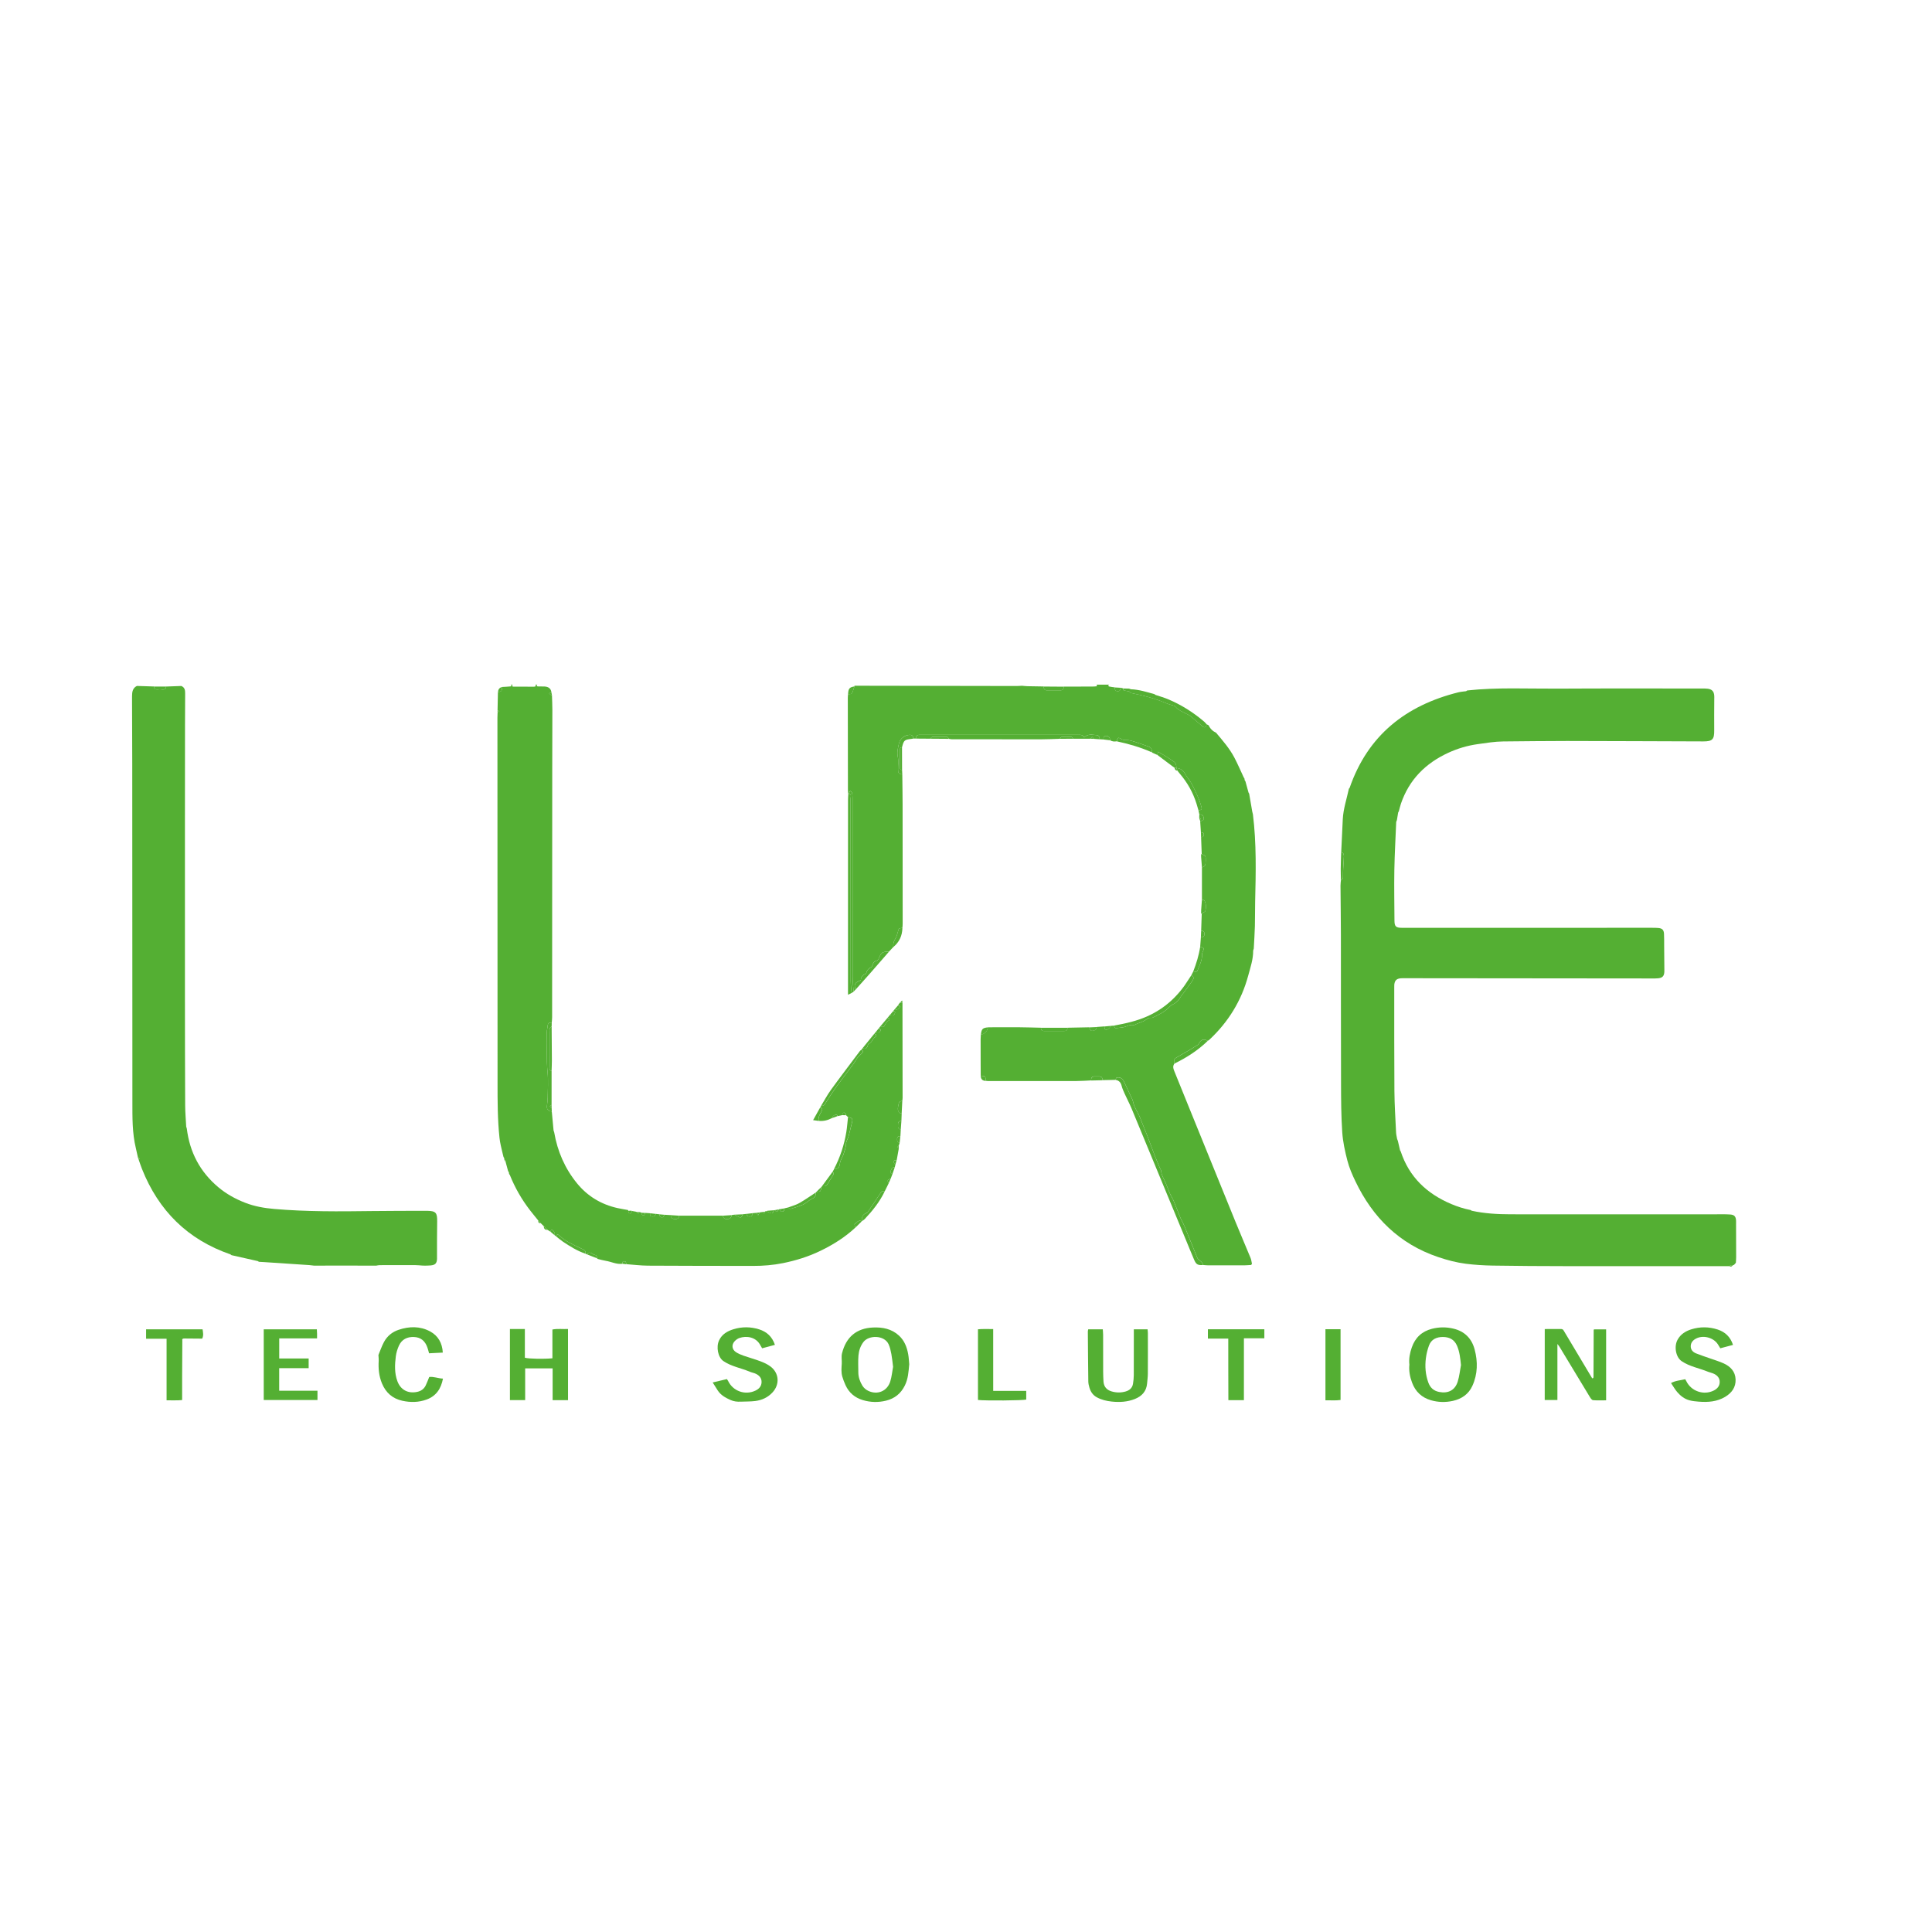 <?xml version="1.0" encoding="utf-8"?>
<!-- Generator: Adobe Illustrator 27.6.1, SVG Export Plug-In . SVG Version: 6.00 Build 0)  -->
<svg version="1.1" id="Layer_1" xmlns="http://www.w3.org/2000/svg" xmlns:xlink="http://www.w3.org/1999/xlink" x="0px" y="0px"
	 viewBox="0 0 1080 1080" style="enable-background:new 0 0 1080 1080;" xml:space="preserve">
<style type="text/css">
	.st0{fill:#54af33;}
</style>
<g>
	<path class="st0" d="M620.47,573.51c0.73-0.06,1.46-0.12,2.19-0.18c0.28,0.47,0.56,1.35,0.84,1.35c1.37,0.01,2.75-0.19,4.12-0.38
		c2-0.27,3.75-1.69,5.91-1.29c0.31,0.06,0.7-0.06,1-0.22c2.33-1.2,5.08-1.57,7.04-3.54c0.25-0.25,0.82-0.22,1.24-0.27
		c0.52-0.06,1.12,0.08,1.57-0.13c3.39-1.62,6.81-3.2,9.43-6.05c0.5-0.54,1.15-1.01,1.82-1.33c1.99-0.95,3.41-2.42,4.44-4.34
		c0.35-0.66,0.91-1.21,1.36-1.83c1.76-2.4,3.6-4.75,5.23-7.23c0.92-1.42,0.65-1.97-0.68-2.93c0.36-0.71,0.71-1.42,1.07-2.12
		c1.83,0.46,2.03,0.41,2.7-1.28c1.05-2.66,2.36-5.25,2.18-8.25c-0.03-0.56,0.35-1.15,0.56-1.72c0.68-1.82,0.58-1.97-1.59-2.48
		c0.13-1.77,0.26-3.54,0.4-5.31c1.26-0.13,2.16-0.73,2.04-2.07c-0.08-0.98-0.67-1.75-1.89-1.53c0.11-3.27,0.22-6.54,0.33-9.8
		c0.7-0.45,1.9-0.79,2.02-1.36c0.4-1.87,0.51-3.86-0.42-5.65c-0.2-0.39-0.98-0.5-1.49-0.73c0-6,0-11.99,0-17.99
		c1.74-0.51,2.07-1.1,2.11-3.73c0.04-2.76-0.06-2.92-2.23-3.61c-0.12-3.2-0.24-6.39-0.36-9.59c1.06,0.07,1.59-0.36,1.52-1.5
		c-0.07-1.12-0.81-1.15-1.62-1.14c-0.14-2.12-0.28-4.24-0.41-6.36l0.23,0l0.23,0c1.19-0.09,1.73-0.79,1.51-1.9
		c-0.25-1.26-1.15-1.84-2.44-1.8c-0.15-0.68-0.29-1.36-0.44-2.04c2-0.74,1.97-0.73,1.5-2.48c-1.11-4.21-3.11-8.07-5.01-11.95
		c-1.1-2.25-2.92-4.14-4.11-6.35c-1.09-2.01-2.66-2.89-4.79-3.09c0.05-1.45-0.17-2.78-1.52-3.66c-1.38-0.9-2.72-1.87-4.12-2.74
		c-1.45-0.9-2.96-1.72-4.65-2.7c-0.15,0.82-0.24,1.31-0.32,1.81c-0.87-0.39-1.75-0.78-2.62-1.17c-0.18-0.12-0.37-0.24-0.55-0.36
		c0,0,0.05-0.23,0.05-0.23c0.18-1.52-0.43-2.49-1.92-2.98c-2.38-0.79-4.71-1.73-7.11-2.48c-1.63-0.51-3.34-1.14-5-1.09
		c-1.12,0.04-2-0.05-2.93-0.58c-1.9-1.09-2.1-0.99-2.65,1.26c-1.3,0.24-2.55,0.14-3.7-0.58c0.01-1.39-0.62-2.33-2.03-2.44
		c-1.37-0.11-1.71,0.84-1.67,2c-0.7-0.04-1.41-0.08-2.11-0.13c0.05-1.23-0.56-2.28-1.68-2.33c-2.35-0.09-4.91-0.93-6.98,1.33
		c-0.8-1.77-2.31-1.46-3.7-1.46c-28.99,0-57.97,0-86.96,0c-0.44,0-0.88,0.02-1.32,0c-1.46-0.06-2.11,0.65-2.03,2.08
		c-0.53,0-1.06,0-1.59,0c0.05-1.22-0.34-2.04-1.74-2.08c-2.67-0.08-5.58,2.02-6.17,4.66c-0.56,2.52-1.26,4.96-0.67,7.7
		c0.49,2.26,0.08,4.72,0.12,7.08c0.04,1.9,0.29,2.15,2.38,2.78c0.06,5.53,0.16,11.07,0.17,16.6c0.03,22.24,0.03,44.49,0.04,66.73
		c0,0.79-0.09,1.57-0.14,2.36c-2.11,0.24-2.02,0.27-2.51,2.13c-0.37,1.42-0.79,2.9-1.57,4.11c-0.91,1.43-1.16,2.85-1,4.45
		c-0.82,0.87-1.64,1.75-2.46,2.62c-3.52-0.12-4.38,0.47-5.55,3.53c-0.22,0.58-0.74,1.31-1.26,1.44c-1.41,0.36-2.01,1.28-2.4,2.51
		c-0.13,0.4-0.31,0.95-0.62,1.1c-1.43,0.68-2.45,1.63-2.79,3.25c-0.06,0.28-0.43,0.59-0.73,0.7c-1.6,0.6-2.28,1.82-2.35,3.36
		c-2.83,1.33-4.17,1.73-2.99,5.33c-0.35,0.36-0.7,0.72-1.06,1.09c-0.2-2.7-0.55-5.4-0.56-8.11c-0.05-19.36-0.03-38.71-0.03-58.07
		c0-14.08,0.01-28.15-0.01-42.23c0-0.95-0.09-1.93-0.32-2.85c-0.1-0.39-0.69-0.65-1.06-0.97c-0.22,0.49-0.45,0.98-0.67,1.48
		c-0.11,0.16-0.22,0.31-0.34,0.47c-0.06-0.79-0.18-1.57-0.18-2.36c-0.03-17.19-0.06-34.37-0.07-51.56c0-0.7,0.09-1.4,0.15-2.1
		c0.95,0,1.99,0.13,2.44-0.98c0.44-1.09,0.74-2.24,1.09-3.36c0.01-0.12,0.03-0.24,0.06-0.35c0.88,0,1.76,0,2.64,0.01
		c29.28,0.05,58.56,0.1,87.84,0.15c1.05,0,2.11-0.09,3.16-0.14c1.03,0.09,2.06,0.23,3.1,0.25c3.03,0.07,6.05,0.1,9.08,0.15
		c-0.08,1.38,0.45,2.18,1.95,2.16c2.38-0.03,4.75-0.03,7.13,0c1.46,0.02,2.11-0.65,2.03-2.08c5.28-0.01,10.57-0.01,15.85-0.03
		c0.88,0,1.76-0.06,2.63-0.16c0.05-0.01,0.03-0.59,0.05-0.91c2.29,0,4.59,0,6.88,0c-0.61,0.4-0.66,0.87,0.08,1.05
		c1.01,0.25,2.06,0.32,3.1,0.47c-0.03,1.15,0.18,2.15,1.63,2.14c1.28-0.01,1.57-0.87,1.55-1.95c0.53,0.13,1.06,0.27,1.59,0.4
		c-0.01,0.34-0.1,0.94-0.02,0.97c0.87,0.26,1.77,0.43,2.66,0.62c0,0,0.26,0,0.26,0s0.26,0,0.26,0c0.4,0.33,0.75,0.85,1.21,0.97
		c1.78,0.45,3.59,0.74,5.38,1.16c4.86,1.14,9.64,2.55,14.23,4.56c1.26,0.55,2.64,0.84,3.95,1.28c0.39,0.13,0.87,0.27,1.11,0.56
		c1.86,2.29,4.6,3.17,7.06,4.49c0.52,0.28,1.07,0.55,1.52,0.93c2.21,1.86,4.36,3.79,6.59,5.62c1.26,1.03,1.89,0.69,2.37-1.12
		c0.37,0.2,0.73,0.39,1.1,0.59c0.86,1.93,2.32,3.27,4.19,4.18c3.68,4.37,7.45,8.69,10.14,13.77c1.92,3.64,3.53,7.44,5.28,11.17
		c0.13,0.2,0.27,0.4,0.4,0.6c0.05,0.33,0.1,0.66,0.14,0.99c0.13,0.19,0.26,0.38,0.4,0.57c0.58,2.1,1.16,4.21,1.74,6.31
		c0.12,0.21,0.24,0.41,0.36,0.62c0.57,3.32,1.14,6.63,1.71,9.95c0.13,0.54,0.26,1.07,0.39,1.61c2.02,16.29,1.63,32.63,1.24,48.98
		c-0.11,4.48-0.01,8.97-0.14,13.45c-0.12,4.21-0.41,8.42-0.63,12.63c-0.11,0.37-0.22,0.74-0.33,1.1c0.04,4.87-1.55,9.44-2.79,14.04
		c-3.77,14.01-11.13,25.92-21.73,35.82c-0.25,0.23-0.58,0.39-0.87,0.58c-1.98-1.1-3.35-0.9-4.47,0.67
		c-0.35,0.49-0.57,1.16-1.03,1.48c-1.64,1.12-3.35,2.14-5.06,3.15c-2.25,1.33-4.52,2.62-6.78,3.94c-1.54,0.9-1.75,1.51-1.21,3.41
		c-1.31,1.57-0.61,3.16,0.02,4.71c2.63,6.53,5.28,13.04,7.93,19.56c8.7,21.43,17.39,42.86,26.11,64.27
		c2.76,6.76,5.65,13.46,8.43,20.21c0.42,1.02,0.52,2.17,0.77,3.26c-0.15,0.21-0.31,0.42-0.46,0.63c-1.22,0.07-2.43,0.2-3.65,0.21
		c-6.82,0.02-13.65,0.02-20.47,0c-0.95,0-1.91-0.13-2.86-0.2c-0.01-1.35-1.07-1.92-1.92-2.67c-0.44-0.39-0.97-0.79-1.18-1.31
		c-2.43-5.92-4.78-11.87-7.21-17.79c-0.66-1.61-1.61-3.11-2.28-4.72c-1.31-3.14-2.47-6.33-3.78-9.46c-0.6-1.43-1.49-2.74-2.12-4.17
		c-0.84-1.9-1.49-3.89-2.31-5.8c-0.96-2.21-2.37-4.25-2.54-6.77c-0.03-0.4-0.35-0.78-0.52-1.18c-1.05-2.5-2.14-4.99-3.12-7.52
		c-1.4-3.59-2.68-7.23-4.07-10.82c-1.27-3.27-2.66-6.49-3.9-9.78c-1.23-3.25-3.48-6.05-4.13-9.55c-0.06-0.34-0.18-0.68-0.33-1
		c-1.56-3.33-3.15-6.65-4.69-9.99c-0.72-1.56-1.94-2.41-3.45-2.35c-0.97,0.04-1.16,0.61-1.15,1.4c-2.47,0.05-4.94,0.1-7.41,0.16
		c0.07-1.37-0.5-2.13-1.95-2.09c-0.78,0.02-1.55,0.03-2.33,0c-1.59-0.07-2.17,0.76-2.07,2.24c-2.72,0.12-5.43,0.34-8.15,0.34
		c-16.47,0.03-32.93,0.02-49.4,0.02c-0.43,0-0.87-0.09-1.3-0.14c-0.12-2.49-0.38-2.75-2.87-2.88c-0.01-2.19-0.03-4.39-0.04-6.58
		c-0.01-4.57-0.02-9.15-0.02-13.72c0-0.87,0.09-1.75,0.13-2.62c2.21-0.51,3.61-1.81,3.95-4.11c5.77-0.01,11.54-0.06,17.31-0.02
		c4.11,0.03,8.21,0.17,12.32,0.26c-0.01,1.17,0.53,1.83,1.74,1.83c3.79,0.01,7.57,0.01,11.36,0c1.21,0,1.75-0.66,1.74-1.83
		c4.06-0.08,8.11-0.16,12.17-0.24c0.31,0.64,0.48,1.67,0.95,1.84c0.68,0.24,1.69,0.05,2.37-0.32c0.47-0.26,0.62-1.12,0.91-1.71
		c1.41-0.1,2.82-0.21,4.24-0.31c0,0.9,0.09,1.93,1.2,1.89c0.61-0.02,1.24-0.72,1.76-1.21C620.51,574.31,620.43,573.84,620.47,573.51
		z"/>
	<path class="st0" d="M347.98,706.46c-3.32,0.45-6.28-1.17-9.44-1.67c-1.46-0.23-2.89-0.67-4.33-1.01
		c-0.19-0.14-0.37-0.28-0.56-0.42c0,0,0.02,0.01,0.02,0.01c0.1-0.87-0.13-1.71-1.04-1.83c-1.36-0.18-2.24-1.89-3.81-1.14
		c-0.23,0.11-0.3,0.58-0.44,0.89c-0.36-0.15-0.73-0.31-1.09-0.46c0.37-1.93-1.14-2.34-2.4-2.93c-4.34-2.06-8.79-3.92-12.32-7.34
		c-0.73-0.71-1.46-0.56-1.63,0.63c-0.38-0.3-0.76-0.6-1.14-0.89c0.14-0.32,0.48-0.74,0.38-0.94c-0.33-0.64-0.7-1.39-1.28-1.72
		c-0.67-0.39-1.09,0.2-1.15,0.92c-0.56-0.35-1.11-0.7-1.67-1.06c-0.69-0.67-1.38-1.34-2.07-2.01c-0.56-0.56-1.12-1.12-1.68-1.68
		c-0.49-0.53-0.98-1.05-1.47-1.58c-1.49-1.85-3.01-3.67-4.46-5.54c-4.73-6.09-8.53-12.72-11.4-19.88c-0.13-0.18-0.27-0.36-0.4-0.55
		c-0.05-0.33-0.1-0.66-0.15-0.99c-0.14-0.2-0.27-0.4-0.41-0.6c-0.44-1.64-0.89-3.27-1.33-4.91c0.2-0.73,0.11-1.29-0.76-1.45
		c-0.04-0.34-0.09-0.68-0.13-1.01c-0.12-0.18-0.24-0.37-0.36-0.55c-0.51-2.13-1.05-4.25-1.51-6.39c-0.31-1.44-0.58-2.89-0.73-4.35
		c-1.09-10.18-1.08-20.4-1.08-30.62c-0.02-68.05-0.05-136.09-0.07-204.14c0-1.05,0.07-2.11,0.1-3.16c0.27-0.14,0.53-0.28,0.8-0.42
		c-0.28-0.21-0.55-0.42-0.83-0.64c0.07-3.37,0.14-6.73,0.21-10.1c2.12-0.47,2.28-0.66,2.36-2.91c1.53-0.09,3.06-0.13,4.58-0.29
		c0.68-0.07,0.87-0.48,0.25-0.99c0.35,0,0.71,0,1.06,0c-0.83,1.05,0.09,1.11,0.71,1.12c3.76,0.04,7.51,0.03,11.27,0.01
		c0.32,0,0.69-0.12,0.95-0.32c0.08-0.06-0.14-0.53-0.22-0.81c0.35,0,0.71,0,1.06,0c-0.62,0.53-0.39,0.94,0.27,0.98
		c1.3,0.09,2.62-0.04,3.91,0.06c1.9,0.14,3.33,0.97,3.67,3.05c-0.42,0.29-0.84,0.58-1.26,0.86c0.36,0.28,0.72,0.58,1.1,0.84
		c0.12,0.08,0.32,0.03,0.49,0.05c0.08,2.72,0.23,5.44,0.23,8.16c0,11.18-0.07,22.37-0.07,33.55c-0.03,46.14-0.04,92.29-0.07,138.43
		c0,0.96-0.13,1.92-0.2,2.88c-1.33-0.08-2.2,0.34-2.3,1.86c-0.08,1.21-0.48,2.42-0.45,3.62c0.19,7.45-0.34,14.89,0.41,22.35
		c0.47,4.7,0.12,9.48,0.07,14.23c-0.02,1.47-0.22,2.95-0.41,4.42c-0.25,1.92,0.54,2.92,2.7,3.26c0.33,3.53,0.66,7.05,0.99,10.58
		c0.12,0.36,0.24,0.73,0.36,1.09c1.82,10.57,5.95,20.12,12.73,28.45c5.93,7.27,13.57,11.85,22.72,13.88
		c1.94,0.43,3.92,0.73,5.88,1.09c-0.01,0.14,0.01,0.28,0.05,0.42c0.05,0.87,0.39,1.62,1.36,1.47c0.31-0.05,0.5-0.89,0.74-1.38
		c0.71,0.13,1.41,0.25,2.12,0.38c0.18,0.06,0.35,0.12,0.53,0.18c0.3,0.3,0.6,0.6,0.91,0.89c0.23-0.29,0.45-0.59,0.68-0.88
		c0.36,0.13,0.71,0.27,1.07,0.4c0.05,0.87,0.39,1.61,1.35,1.47c0.31-0.05,0.51-0.88,0.76-1.36c0.91,0.06,1.81,0.13,2.72,0.19
		c-0.02,0.75-0.27,1.63,0.87,1.79c1.13,0.15,2.07-0.07,2.23-1.44c0.73,0.08,1.45,0.17,2.18,0.25c-0.05,0.87,0.2,1.6,1.16,1.68
		c0.96,0.08,1.34-0.58,1.42-1.45c1.23,0.07,2.47,0.15,3.7,0.22c-0.1,1.5,0.98,2.11,2.11,2.24c1.28,0.15,2.42-0.4,2.66-1.93
		c8.12,0,16.23,0,24.35,0c0.24,1.54,1.38,2.08,2.66,1.93c1.13-0.13,2.21-0.74,2.11-2.24c0.53-0.08,1.05-0.16,1.58-0.25
		c0.25,0.11,0.51,0.22,0.76,0.34c0.45,0.24,0.91,0.46,1.35,0.71c1.52,0.88,1.96,0.67,2.59-1.26c0.73-0.08,1.46-0.16,2.18-0.24
		c0.16,1.38,1.1,1.61,2.24,1.45c1.14-0.16,0.87-1.06,0.85-1.81c0.73-0.07,1.47-0.14,2.2-0.21c0.39,0.45,0.79,0.9,1.18,1.35
		c0.31-0.54,0.62-1.07,0.93-1.61c0.53-0.08,1.07-0.16,1.6-0.24c0.25,0.3,0.5,0.6,0.75,0.89c0.26-0.36,0.52-0.72,0.78-1.09
		c-0.01-0.12-0.01-0.23,0.01-0.35c0.23,0.07,0.46,0.13,0.69,0.2c0.55,0.25,1.11,0.48,1.66,0.74c1.44,0.69,1.8,0.49,2.37-1.34
		c0.17-0.02,0.34-0.05,0.52-0.07c1.04,1.27,1.35,1.22,2.26-0.42c0.11-0.13,0.24-0.16,0.4-0.08c0.25,0.8,0.65,1.5,1.63,1.32
		c0.99-0.17,1.12-0.95,1.02-1.8c0.7-0.16,1.4-0.33,2.1-0.49c0.5,0.27,1.09,0.87,1.48,0.76c2.39-0.71,4.82-1.4,7.07-2.46
		c1.74-0.81,3.12-2.39,4.87-3.17c1.7-0.75,2.22-1.78,2-3.44c0.16-0.14,0.31-0.29,0.47-0.43c2.4-0.13,2.4-0.13,2.72-2.71
		c0.14-0.16,0.29-0.31,0.43-0.47c1.07,0.1,2.16,0.17,2.85-0.87c1.09-1.66,2.14-3.36,3.17-5.06c0.42-0.69,0.79-1.44-0.2-2.02
		c0.28-0.51,0.56-1.01,0.83-1.52c2.04-0.22,3.09-0.79,3.29-2.95c0.22-2.36,1.78-4.08,2.31-6.26c0.39-1.58,1.09-2.99,1.11-4.75
		c0.03-1.62,1.12-3.19,1.57-4.83c0.69-2.51,1.18-5.08,1.85-7.59c0.47-1.74-0.06-2.44-2.26-2.71c-0.38-0.37-0.77-0.74-1.15-1.11
		c-0.09-0.85-0.46-1.57-1.39-1.39c-0.32,0.06-0.49,0.88-0.72,1.36c-0.88,0.19-1.77,0.37-2.65,0.56c-0.1-0.24-0.15-0.65-0.29-0.68
		c-1.26-0.26-2.17,0.34-2.88,1.8c-2.33,1.21-4.78,1.8-7.42,1.5c-0.14-1.43,0.2-2.73,0.95-3.96c0.4-0.66,0.74-1.38,1-2.1
		c0.33-0.92-0.25-1.24-1.05-1.34c0.2-0.35,0.39-0.7,0.59-1.04c1.41,0.25,1.94-0.64,2.59-1.7c1.93-3.11,3.92-6.18,6.06-9.14
		c3.07-4.25,6.3-8.37,9.43-12.58c0.8-1.08,1.35-2.34,2.18-3.38c0.79-1,1.86-1.77,2.69-2.74c0.67-0.78,0.55-1.46-0.63-1.63
		c0.3-0.38,0.61-0.75,0.91-1.13c1.28,0.83,2.13,0.33,2.69-0.92c0.21-0.46,0.24-1.32,0.51-1.4c2.03-0.53,2.15-2.88,3.81-3.82
		c0.91-0.51,0.76-1.54-0.59-1.76c0.3-0.38,0.61-0.75,0.91-1.13c0.31,0.14,0.61,0.33,0.93,0.39c1.07,0.2,1.59-0.54,1.77-1.37
		c0.06-0.27-0.64-0.71-0.99-1.08c0.27-0.34,0.54-0.68,0.81-1.02c0.79,0.07,1.7,0.92,2.3-0.28c0.57-1.15,1.02-2.25,2.35-2.93
		c0.85-0.44,0.5-1.38-0.63-1.56c0.46-0.56,0.92-1.12,1.38-1.68c0.31,0.14,0.61,0.33,0.93,0.39c1.07,0.21,1.56-0.53,1.82-1.35
		c0.25-0.77-0.35-1.02-1.01-1.09c0.31-0.37,0.62-0.75,0.93-1.12c0.32,0.14,0.75,0.48,0.95,0.38c0.64-0.33,1.41-0.7,1.74-1.27
		c0.39-0.69-0.22-1.09-0.95-1.15c0.37-0.53,0.74-1.06,1.1-1.59l0.24,0.02l0.24-0.04c0.32,0.04,0.63,0.07,0.95,0.11
		c0.03,17.7,0.05,35.41,0.07,53.11c0,0.61-0.1,1.22-0.16,1.84c-1.93-0.14-2.01,1.48-2.26,2.64c-0.3,1.41-0.52,2.99,0.9,4.07
		c0.24,0.18,0.67,0.12,1.01,0.17c-0.05,1.44-0.11,2.88-0.16,4.32c-1.18-0.11-1.88,0.4-1.86,1.61c0.02,1.23-0.49,2.78,1.51,3.06
		c-0.07,1.23-0.13,2.47-0.2,3.7c-1.13-0.02-1.82,0.44-1.86,1.66c-0.04,1.07,0.21,1.91,1.46,2.05c-0.16,0.53-0.33,1.06-0.49,1.59
		c-0.3,0.3-0.6,0.61-0.89,0.91c0.29,0.23,0.59,0.45,0.88,0.68c-0.38,2.15-0.77,4.3-1.15,6.45c-2.23,0.41-2.35,0.81-0.78,2.73
		c-0.12,0.49-0.24,0.98-0.35,1.47c-1.19-0.18-1.73,0.56-2.09,1.5c-0.37,0.95-0.63,1.88,0.83,2.14c-0.34,0.89-0.67,1.78-1.01,2.67
		c-1.86,0.55-2.02,0.91-1.14,2.62c-0.7,1.41-1.39,2.83-2.09,4.24c-1.06-0.14-1.86,0.26-2.45,1.15c-1.33,2.02-2.66,4.04-4.01,6.04
		c-1.03,1.54-2.08,3.06-3.32,4.87c-0.2,0.09-0.78,0.28-1.3,0.59c-1.44,0.85-2.04,2.39-1.66,4.12c0,0-0.16,0.16-0.16,0.15
		c-2.03-0.98-2.83,0.84-4.11,1.62c0.21,0.74,0.37,1.32,0.54,1.89c-5.78,5.4-12.4,9.54-19.48,12.98c-6.67,3.24-13.68,5.43-20.95,6.9
		c-5.53,1.12-11.1,1.58-16.72,1.57c-19.64-0.02-39.27-0.02-58.91-0.14c-4.03-0.03-8.06-0.54-12.08-0.84
		c0.05-0.84-0.16-1.59-1.12-1.67C347.88,704.95,348.04,705.82,347.98,706.46z"/>
	<path class="st0" d="M783,643.61c4.71,14.36,14.64,23.7,28.3,29.46c3.48,1.47,7.06,2.61,10.76,3.34c0.21,0.13,0.42,0.27,0.64,0.4
		c7.14,1.56,14.41,1.98,21.68,1.99c39.41,0.07,78.82,0.01,118.23,0c1.59,0,3.18-0.03,4.76,0.12c2.12,0.2,2.92,1.09,3.09,3.23
		c0.05,0.7,0.01,1.41,0.01,2.11c0.02,6.17,0.05,12.34,0.05,18.5c0,1.05-0.1,2.11-0.16,3.16c-0.34,0.38-0.67,0.75-1.01,1.13
		c-0.18,0.06-0.37,0.13-0.55,0.19c-0.34-0.02-0.68-0.05-1.02-0.07c-0.36,0.2-0.71,0.41-1.07,0.61c-30.42,0-60.84,0.04-91.26,0
		c-13.66-0.02-27.33-0.09-40.99-0.31c-5.01-0.08-10.05-0.39-15.02-1.02c-5.29-0.67-10.47-2.05-15.53-3.76
		c-21.65-7.31-36.53-22.06-46.24-42.37c-1.77-3.69-3.43-7.52-4.45-11.46c-1.36-5.23-2.54-10.61-2.9-15.99
		c-0.6-9.04-0.65-18.13-0.67-27.21c-0.09-27.68-0.04-55.35-0.08-83.03c-0.01-9.16-0.16-18.33-0.22-27.49
		c-0.01-1.13,0.17-2.27,0.26-3.4c1.13-0.04,1.16-0.81,1.16-1.66c0-1.58,0.02-3.16,0.1-4.74c0.11-2.18,0.33-4.35,0.4-6.53
		c0.03-1.07-0.18-2.14-1.52-2.42c0.29-6.13,0.57-12.26,0.87-18.39c0.29-5.86,2.2-11.39,3.41-17.07c0.14-0.18,0.28-0.36,0.43-0.54
		c10.14-29.26,31.29-46.01,60.7-53.36c1.44-0.36,2.94-0.44,4.41-0.65c0.2-0.14,0.41-0.27,0.61-0.41
		c16.78-1.82,33.61-0.92,50.43-1.02c26.9-0.16,53.8-0.06,80.7-0.07c1.14,0,2.31-0.03,3.43,0.13c2.34,0.35,3.37,1.52,3.54,3.88
		c0.05,0.61,0.01,1.23,0.01,1.85c-0.02,5.81-0.1,11.63-0.03,17.44c0.06,5.12-0.95,6.28-6.08,6.27c-25.4-0.07-50.8-0.21-76.2-0.24
		c-11.9-0.01-23.81,0.17-35.71,0.26c-4.74,0.04-9.38,0.84-14.06,1.48c-5.85,0.81-11.36,2.44-16.65,4.88
		c-12.67,5.84-21.84,15-26.41,28.39c-0.48,1.41-0.81,2.88-1.2,4.32c-0.12,0.21-0.24,0.41-0.36,0.62c-0.23,1.41-0.47,2.82-0.7,4.23
		c-0.13,0.36-0.27,0.72-0.4,1.08c-0.36,8.98-0.88,17.95-1.04,26.93c-0.16,9.43,0.02,18.86,0.07,28.29c0.02,3.2,0.83,3.96,4.16,3.96
		c46.47-0.01,92.95-0.01,139.42-0.01c1.32,0,2.65-0.02,3.96,0.11c2.13,0.21,3,1.07,3.13,3.2c0.13,2.28,0.07,4.58,0.09,6.87
		c0.04,4.32,0.08,8.64,0.11,12.95c0,0.53,0.03,1.06-0.01,1.59c-0.18,2.34-1.07,3.26-3.47,3.51c-1.05,0.11-2.11,0.09-3.17,0.09
		c-45.94-0.04-91.89-0.09-137.83-0.13c-0.97,0-1.95-0.05-2.91,0.04c-2.3,0.21-3.31,1.23-3.57,3.49c-0.05,0.44-0.03,0.88-0.03,1.32
		c0.02,19.39-0.05,38.78,0.09,58.17c0.06,7.75,0.57,15.49,0.93,23.24c0.06,1.21,0.39,2.4,0.59,3.6c0.14,0.36,0.27,0.72,0.41,1.07
		c0.41,1.76,0.82,3.53,1.23,5.29C782.75,643.24,782.88,643.43,783,643.61z"/>
	<path class="st0" d="M92.89,383.78c2.82-0.1,5.64-0.2,8.46-0.31c1.88,0.76,2.17,2.3,2.15,4.1c-0.07,6.08-0.08,12.16-0.08,18.25
		c-0.02,17.37-0.04,34.73-0.04,52.1c-0.01,33.41-0.01,66.82,0,100.24c0.01,19.92,0.04,39.85,0.13,59.77
		c0.02,3.96,0.38,7.92,0.58,11.87c0.11,0.37,0.23,0.73,0.34,1.1c1.62,13.18,7.37,24.15,17.56,32.72c4.49,3.78,9.54,6.58,15.01,8.71
		c5.27,2.06,10.73,3.01,16.32,3.49c18.11,1.56,36.26,1.41,54.42,1.17c10.22-0.14,20.45-0.1,30.67-0.14c0.09,0,0.18,0,0.26,0
		c4.96,0.08,5.79,1.04,5.71,5.96c-0.11,6.34-0.07,12.68-0.09,19.03c0,0.62,0.04,1.23,0.01,1.85c-0.11,2.52-1,3.46-3.52,3.69
		c-0.96,0.09-1.93,0.08-2.89,0.12c-0.52-0.01-1.04-0.01-1.56-0.02c-1.39-0.09-2.78-0.25-4.16-0.26c-6.66-0.02-13.33-0.01-19.99,0.01
		c-0.6,0-1.2,0.17-1.8,0.26c-1.41,0-2.82,0-4.24,0.01c-5.51-0.01-11.01-0.03-16.52-0.03c-4.2,0-8.39,0.02-12.59,0.03
		c-0.52,0-1.04-0.01-1.56-0.01c-0.86-0.1-1.73-0.23-2.59-0.29c-8.33-0.56-16.66-1.11-24.98-1.66c-1.05-0.07-2.1-0.12-3.16-0.18
		c-0.21-0.13-0.42-0.27-0.63-0.4c-4.9-1.1-9.81-2.21-14.71-3.31c-0.18-0.14-0.37-0.28-0.55-0.43c-23.93-8.25-40.21-24.43-49.5-47.82
		c-0.66-1.67-1.21-3.39-1.81-5.09c0.8-0.69,0.31-0.92-0.39-1.07c-0.4-1.78-0.76-3.57-1.19-5.34c-2.08-8.55-1.94-17.27-1.95-25.96
		c-0.07-63.12-0.05-126.24-0.08-189.36c-0.01-11.99-0.08-23.98-0.12-35.97c0-0.97,0-1.94,0.08-2.91c0.15-1.86,0.86-3.4,2.66-4.25
		c3.15,0.1,6.31,0.2,9.46,0.3c0.32,2.3,2.13,1.58,3.44,1.58C90.76,385.36,92.57,386.09,92.89,383.78z"/>
	<path class="st0" d="M508.27,762.63c-0.39,4.16-0.59,8.13-2.47,11.91c-2.25,4.52-5.69,7.24-10.47,8.43
		c-4.36,1.08-8.74,0.98-13.04-0.32c-4.45-1.34-7.73-4.12-9.66-8.38c-0.7-1.56-1.33-3.17-1.8-4.81c-0.66-2.33-0.44-4.79-0.28-7.13
		c0.13-1.96-0.36-3.85,0.16-5.89c2.27-9.01,8.03-13.96,17.34-14.36c5.33-0.23,10.35,0.74,14.45,4.49c3.06,2.8,4.47,6.46,5.18,10.42
		C508.03,758.89,508.1,760.84,508.27,762.63z M499.24,764.05c-0.34-2.64-0.54-4.9-0.96-7.11c-0.36-1.87-0.76-3.79-1.55-5.5
		c-2.4-5.2-11.03-5.2-14.04-1.28c-1.7,2.22-2.56,4.83-2.8,7.51c-0.28,3.14-0.08,6.33-0.08,9.5c0,2.7,0.93,5.19,2.27,7.42
		c0.72,1.2,1.99,2.3,3.27,2.9c5.18,2.45,10.6,0.18,12.31-5.24C498.51,769.51,498.76,766.58,499.24,764.05z"/>
	<path class="st0" d="M863.53,742.94c3.15,0,6.13,0.03,9.11-0.01c1.14-0.02,1.45,0.84,1.89,1.57c3.3,5.52,6.59,11.04,9.89,16.57
		c1.89,3.16,3.78,6.32,5.62,9.41c0.29-0.05,0.38-0.05,0.44-0.08c0.08-0.04,0.18-0.1,0.2-0.17c0.05-0.26,0.1-0.52,0.1-0.78
		c0.04-8.63,0.06-17.27,0.1-25.9c0-0.08,0.06-0.16,0.16-0.42c2.16,0,4.4,0,6.79,0c0,13.13,0,26.22,0,39.66
		c-2.44,0-4.88,0.12-7.3-0.08c-0.63-0.05-1.33-1.02-1.75-1.71c-4.22-6.92-8.4-13.87-12.58-20.81c-1.46-2.41-2.9-4.83-4.37-7.24
		c-0.25-0.41-0.58-0.78-1.23-1.66c0,10.77,0,20.95,0,31.32c-2.44,0-4.68,0-7.09,0C863.53,769.5,863.53,756.41,863.53,742.94z"/>
	<path class="st0" d="M787.85,762.83c-0.36-3.32,0.27-6.47,1.34-9.57c1.91-5.51,5.65-9.02,11.3-10.46c4-1.02,8.03-1.04,12.04-0.07
		c6.22,1.5,10.16,5.49,11.79,11.58c1.84,6.89,1.75,13.78-1.25,20.39c-2.12,4.67-6,7.3-10.89,8.4c-4.1,0.91-8.23,0.82-12.29-0.36
		c-5.19-1.51-8.69-4.84-10.55-9.89C788.12,769.6,787.51,766.27,787.85,762.83z M816.7,763.07c-0.39-3.79-0.75-7.45-2.27-10.91
		c-1.51-3.42-4.32-4.77-7.84-4.78c-3.52,0-6.49,1.27-7.78,4.78c-0.84,2.29-1.44,4.72-1.74,7.14c-0.58,4.59-0.22,9.15,1.37,13.54
		c1.04,2.86,2.97,4.67,6.06,5.27c5.01,0.98,8.85-0.93,10.37-5.78C815.8,769.35,816.11,766.17,816.7,763.07z"/>
	<path class="st0" d="M317.53,782.69c-2.87,0-5.58,0-8.61,0c0-5.93,0-11.78,0-17.75c-5.22,0-10.12,0-15.35,0c0,5.91,0,11.75,0,17.72
		c-3.01,0-5.69,0-8.52,0c0-13.2,0-26.28,0-39.73c1.4,0,2.77,0,4.15,0c1.31,0,2.63,0,4.2,0c0,5.47,0,10.8,0,16.05
		c2.11,0.63,10.84,0.78,15.4,0.31c0-5.29,0-10.62,0-16.08c3.01-0.58,5.78-0.14,8.72-0.29C317.53,756.21,317.53,769.29,317.53,782.69
		z"/>
	<path class="st0" d="M398.39,772.8c2.87-0.68,5.38-1.27,7.96-1.88c0.27,0.4,0.49,0.67,0.63,0.96c2.72,5.78,9.51,8.22,15.3,5.49
		c1.96-0.92,3.33-2.36,3.44-4.62c0.11-2.31-1.21-3.82-3.15-4.77c-1.08-0.53-2.34-0.7-3.45-1.18c-4.89-2.09-10.29-2.9-14.77-5.98
		c-3.01-2.06-4.13-7.85-2.36-11.59c1.64-3.45,4.64-5.13,8.04-6.18c4.75-1.46,9.57-1.43,14.32,0.06c4.27,1.34,7.3,4.07,8.83,8.67
		c-2.4,0.65-4.73,1.27-7.14,1.92c-0.35-0.59-0.64-1.02-0.86-1.47c-2.51-5.06-8.06-5.57-11.8-4.3c-1.03,0.35-2.05,1.09-2.78,1.91
		c-1.74,1.96-1.44,4.49,0.73,5.96c1.29,0.87,2.79,1.49,4.28,2.02c3.15,1.11,6.4,1.97,9.52,3.16c1.95,0.74,3.94,1.65,5.59,2.9
		c4.82,3.65,5.26,9.92,1.2,14.4c-2.61,2.87-5.95,4.41-9.71,4.89c-2.69,0.34-5.44,0.25-8.16,0.37c-1.97,0.09-3.84-0.11-5.69-0.94
		c-2.79-1.25-5.4-2.67-7.12-5.3C400.38,776.01,399.57,774.68,398.39,772.8z"/>
	<path class="st0" d="M968.76,751.81c-2.47,0.66-4.68,1.25-7.1,1.89c-0.45-0.73-0.88-1.47-1.33-2.18
		c-2.47-3.88-8.35-5.39-12.39-3.17c-1.65,0.91-2.78,2.25-2.81,4.18c-0.03,2,1.22,3.31,2.95,4.01c2.61,1.05,5.3,1.91,7.95,2.85
		c2.49,0.89,5.04,1.64,7.44,2.72c3.85,1.74,6.58,4.56,6.74,9.02c0.16,4.4-2.19,7.53-5.82,9.71c-4.58,2.74-9.66,3.12-14.84,2.69
		c-1.72-0.14-3.48-0.31-5.14-0.75c-2.76-0.73-4.98-2.46-6.81-4.58c-1.29-1.49-2.26-3.26-3.49-5.07c2.64-1.44,5.35-1.49,7.94-2.14
		c0.26,0.45,0.44,0.74,0.59,1.04c2.7,5.68,9.74,8.11,15.38,5.28c1.93-0.97,3.26-2.44,3.3-4.72c0.03-2.19-1.24-3.64-3.07-4.56
		c-1.08-0.54-2.32-0.75-3.45-1.21c-4.91-2.03-10.31-2.88-14.79-5.95c-3.27-2.24-4.32-8.25-2.2-12.03c1.69-3.01,4.41-4.71,7.56-5.71
		c4.93-1.56,9.93-1.51,14.83,0.09C964.35,744.58,967.3,747.3,968.76,751.81z"/>
	<path class="st0" d="M633.82,743.09c2.67,0,5.09,0,7.68,0c0.06,0.71,0.17,1.39,0.17,2.06c0.01,7.58,0.03,15.15-0.02,22.73
		c-0.01,1.84-0.26,3.68-0.42,5.52c-0.38,4.36-2.93,7.08-6.8,8.63c-4.18,1.67-8.56,1.93-13,1.45c-2.91-0.31-5.7-0.96-8.31-2.39
		c-2.25-1.23-3.46-3.13-4.14-5.45c-0.32-1.09-0.59-2.24-0.61-3.37c-0.13-9.33-0.19-18.67-0.26-28c0-0.34,0.12-0.68,0.21-1.17
		c2.63,0,5.24,0,8.15,0c0.06,1,0.17,2.02,0.18,3.03c0.02,6.87,0,13.74,0.02,20.61c0.01,1.85,0.07,3.7,0.19,5.54
		c0.19,2.89,1.79,4.72,4.52,5.52c2.59,0.76,5.23,0.8,7.83,0.05c2.18-0.63,3.77-1.96,4.14-4.32c0.25-1.56,0.43-3.14,0.44-4.72
		c0.05-7.66,0.03-15.33,0.03-22.99C633.82,744.96,633.82,744.1,633.82,743.09z"/>
	<path class="st0" d="M247.53,756.11c-2.78,0.14-5.13,0.26-7.67,0.39c-0.29-1.02-0.56-2.1-0.92-3.16c-1.3-3.79-3.76-5.8-7.54-5.95
		c-3.75-0.15-6.78,1.3-8.38,4.81c-0.86,1.89-1.5,3.98-1.76,6.03c-0.58,4.62-0.79,9.28,0.85,13.78c1.79,4.94,5.98,7.16,11.13,6.05
		c2.14-0.46,3.73-1.6,4.69-3.51c0.74-1.48,1.29-3.06,2.01-4.8c2.46-0.32,4.93,0.78,7.68,0.91c-1.06,5.61-3.77,9.73-9.17,11.7
		c-4.42,1.62-8.98,1.68-13.54,0.68c-5.49-1.2-9.24-4.53-11.38-9.68c-1.69-4.07-2.1-8.33-1.83-12.69c0.05-0.84-0.07-1.7-0.11-2.55
		c-0.01-0.26-0.1-0.55-0.01-0.77c1-2.41,1.85-4.91,3.09-7.2c1.78-3.29,4.57-5.57,8.14-6.77c5.99-2.01,12-2.13,17.66,0.91
		C244.96,746.74,247.22,750.78,247.53,756.11z"/>
	<path class="st0" d="M147.43,782.61c0-13.22,0-26.3,0-39.52c9.94,0,19.76,0,29.69,0c0.05,0.92,0.1,1.7,0.12,2.47
		c0.02,0.78,0,1.56,0,2.61c-7.14,0-14.07,0-21.15,0c0,3.83,0,7.39,0,11.24c5.43,0,10.85,0,16.45,0c0,1.89,0,3.5,0,5.39
		c-5.49,0-10.91,0-16.47,0c0,4.29,0,8.3,0,12.64c7.12,0,14.2,0,21.4,0c0,1.88,0,3.42,0,5.16
		C167.53,782.61,157.62,782.61,147.43,782.61z"/>
	<path class="st0" d="M101.92,749.37c-0.04,6.96-0.08,13.91-0.11,20.87c-0.02,4.04,0,8.08,0,12.4c-2.91,0.3-5.68,0.1-8.69,0.15
		c0-11.51,0-22.84,0-34.42c-3.9,0-7.56,0-11.45,0c0-1.86,0-3.47,0-5.26c10.49,0,20.94,0,31.57,0c0.26,1.7,0.67,3.46-0.23,5.2
		c-3.3-0.03-6.59-0.05-9.89-0.08C102.34,748.23,101.68,748.33,101.92,749.37z"/>
	<path class="st0" d="M695.35,782.69c-3.05,0-5.67,0-8.68,0c-0.1-11.38,0-22.76-0.06-34.4c-3.89,0-7.55,0-11.39,0
		c0-1.86,0-3.46,0-5.21c10.52,0,20.96,0,31.56,0c0,1.63,0,3.18,0,5.04c-3.71,0-7.45,0-11.42,0
		C695.35,759.75,695.35,771.07,695.35,782.69z"/>
	<path class="st0" d="M555.21,777.51c6.39,0,12.35,0,18.46,0c0,1.77,0,3.31,0,4.86c-1.83,0.52-22.8,0.71-26.98,0.22
		c0-13.06,0-26.14,0-39.51c2.73-0.28,5.5-0.08,8.51-0.13C555.21,754.45,555.21,765.77,555.21,777.51z"/>
	<path class="st0" d="M740.93,743.04c2.88,0,5.58,0,8.45,0c0,13.18,0,26.26,0,39.55c-2.77,0.42-5.53,0.13-8.45,0.2
		C740.93,769.5,740.93,756.42,740.93,743.04z"/>
	<path class="st0" d="M623.71,603.7c0-0.79,0.18-1.36,1.15-1.4c1.51-0.06,2.73,0.79,3.45,2.35c1.54,3.34,3.13,6.66,4.69,9.99
		c0.15,0.32,0.26,0.66,0.33,1c0.64,3.5,2.9,6.3,4.13,9.55c1.24,3.28,2.63,6.5,3.9,9.78c1.39,3.6,2.68,7.23,4.07,10.82
		c0.98,2.53,2.07,5.02,3.12,7.52c0.17,0.4,0.49,0.78,0.52,1.18c0.17,2.52,1.58,4.55,2.54,6.77c0.83,1.91,1.48,3.89,2.31,5.8
		c0.62,1.42,1.52,2.73,2.12,4.17c1.31,3.13,2.47,6.33,3.78,9.46c0.67,1.61,1.62,3.11,2.28,4.72c2.43,5.92,4.78,11.87,7.21,17.79
		c0.21,0.51,0.74,0.92,1.18,1.31c0.85,0.74,1.91,1.32,1.92,2.67c-2.86,0.14-3.75-0.33-4.87-2.95c-1.77-4.13-3.45-8.29-5.16-12.43
		c-9.92-24-19.82-48-29.76-71.98c-1.18-2.84-2.64-5.57-3.9-8.37c-0.65-1.44-1.32-2.9-1.71-4.42
		C626.55,605.16,625.6,604.02,623.71,603.7z"/>
	<path class="st0" d="M512.05,412.88c-0.08-1.43,0.56-2.15,2.03-2.08c0.44,0.02,0.88,0,1.32,0c28.99,0,57.97,0,86.96,0
		c1.39,0,2.9-0.31,3.7,1.46c2.08-2.26,4.63-1.42,6.98-1.33c1.12,0.04,1.74,1.1,1.68,2.33c-1.07-0.08-2.14-0.16-3.21-0.24
		c-0.33-0.37-0.66-0.74-1-1.11c-0.36,0.35-0.73,0.69-1.09,1.04c-3.18,0-6.35,0-9.53,0c-0.32-0.35-0.63-0.98-0.97-1
		c-1.84-0.1-3.69-0.09-5.52,0.01c-0.33,0.02-0.61,0.68-0.92,1.04c-3.51,0.1-7.01,0.28-10.52,0.28c-16.63,0.02-33.26-0.01-49.89-0.03
		c-0.51,0-1.03-0.15-1.54-0.23c-0.38-0.38-0.75-1.08-1.14-1.09c-2.72-0.1-5.45-0.1-8.17-0.01c-0.42,0.01-0.82,0.67-1.23,1.02
		C517.34,412.92,514.69,412.9,512.05,412.88z"/>
	<path class="st0" d="M474.18,444.07c0.11-0.16,0.22-0.31,0.34-0.47c1.71,0.48,0.98,1.89,0.98,2.88
		c0.04,34.02,0.02,68.04,0.06,102.05c0,2.18,0.33,4.36,0.5,6.54c-0.51,0.26-1.03,0.51-2.02,1.01c0-1.79,0-3.17,0-4.55
		c0-6.78,0-13.55,0-20.33c0-27.99,0-55.98,0.01-83.97C474.04,446.18,474.14,445.12,474.18,444.07z"/>
	<path class="st0" d="M476.06,555.07c-0.18-2.18-0.5-4.36-0.5-6.54c-0.03-34.02-0.02-68.04-0.06-102.05c0-0.99,0.73-2.4-0.98-2.88
		c0.22-0.49,0.45-0.98,0.67-1.48c0.37,0.32,0.96,0.58,1.06,0.97c0.24,0.92,0.32,1.89,0.32,2.85c0.02,14.08,0.01,28.15,0.01,42.23
		c0,19.36-0.02,38.71,0.03,58.07c0.01,2.7,0.37,5.4,0.56,8.11C476.8,554.58,476.43,554.83,476.06,555.07z"/>
	<path class="st0" d="M674.55,404.9c-0.48,1.81-1.11,2.15-2.37,1.12c-2.23-1.83-4.38-3.76-6.59-5.62c-0.45-0.38-1-0.64-1.52-0.93
		c-2.46-1.33-5.2-2.2-7.06-4.49c-0.24-0.3-0.72-0.43-1.11-0.56c-1.31-0.44-2.69-0.73-3.95-1.28c-4.59-2.01-9.37-3.42-14.23-4.56
		c-1.78-0.42-3.6-0.71-5.38-1.16c-0.46-0.12-0.81-0.63-1.21-0.97c-0.17,0-0.35,0-0.52,0c-0.89-0.19-1.79-0.36-2.66-0.62
		c-0.08-0.02,0.01-0.63,0.02-0.97c1.06,0.02,2.12,0.05,3.17,0.07c0.35,0.12,0.7,0.24,1.06,0.37c4.55,0.16,8.85,1.55,13.18,2.75
		c0.19,0.14,0.38,0.28,0.57,0.42c2.23,0.75,4.52,1.38,6.69,2.27c7.59,3.14,14.45,7.47,20.68,12.82
		C673.76,403.98,674.13,404.46,674.55,404.9z"/>
	<path class="st0" d="M665.97,545.14c1.33,0.96,1.6,1.52,0.68,2.93c-1.62,2.49-3.47,4.83-5.23,7.23c-0.45,0.61-1,1.17-1.36,1.83
		c-1.03,1.92-2.45,3.39-4.44,4.34c-0.67,0.32-1.32,0.78-1.82,1.33c-2.62,2.85-6.04,4.43-9.43,6.05c-0.44,0.21-1.04,0.07-1.57,0.13
		c-0.43,0.05-0.99,0.02-1.24,0.27c-1.96,1.97-4.71,2.34-7.04,3.54c-0.3,0.15-0.69,0.27-1,0.22c-2.16-0.41-3.91,1.02-5.91,1.29
		c-1.37,0.18-2.74,0.38-4.12,0.38c-0.28,0-0.56-0.88-0.84-1.35c6.56-1.19,13.05-2.6,19.15-5.41c9.65-4.44,17.05-11.37,22.6-20.36
		C664.92,546.75,665.45,545.95,665.97,545.14z"/>
	<path class="st0" d="M308.45,621.34c-2.16-0.34-2.96-1.34-2.7-3.26c0.19-1.47,0.39-2.94,0.41-4.42c0.05-4.74,0.4-9.53-0.07-14.23
		c-0.75-7.46-0.22-14.9-0.41-22.35c-0.03-1.2,0.37-2.41,0.45-3.62c0.1-1.51,0.97-1.94,2.3-1.86c-0.02,0.71-0.03,1.42-0.05,2.13
		c-0.37,0.4-0.96,0.74-1.07,1.2c-0.18,0.75-0.06,1.57-0.06,2.37c0,6.34-0.01,12.69,0.01,19.03c0,0.89-0.4,2.06,1.09,2.27
		c0,6.35-0.01,12.7-0.01,19.04c-0.34,0.27-0.68,0.54-1.02,0.81c0.35,0.26,0.71,0.52,1.06,0.78
		C308.39,619.93,308.42,620.64,308.45,621.34z"/>
	<path class="st0" d="M481.34,586.96c1.18,0.17,1.3,0.86,0.63,1.63c-0.83,0.97-1.9,1.74-2.69,2.74c-0.83,1.05-1.39,2.31-2.18,3.38
		c-3.12,4.21-6.36,8.33-9.43,12.58c-2.14,2.96-4.13,6.03-6.06,9.14c-0.66,1.06-1.18,1.95-2.59,1.7c1.82-2.99,3.46-6.11,5.51-8.94
		c5.31-7.32,10.8-14.5,16.22-21.74C480.9,587.26,481.14,587.12,481.34,586.96z"/>
	<path class="st0" d="M657.59,429.31c2.13,0.2,3.7,1.08,4.79,3.09c1.19,2.21,3.01,4.1,4.11,6.35c1.9,3.87,3.89,7.73,5.01,11.95
		c0.46,1.75,0.49,1.74-1.5,2.48c-0.39-1.32-0.75-2.64-1.16-3.95c-1.96-6.25-5.12-11.84-9.39-16.81c-0.45-0.53-0.86-1.09-1.29-1.63
		C657.96,430.3,657.77,429.81,657.59,429.31C657.59,429.31,657.59,429.31,657.59,429.31z"/>
	<path class="st0" d="M478.23,553.25c-1.18-3.6,0.16-4,2.99-5.33c0.07-1.54,0.75-2.77,2.35-3.36c0.3-0.11,0.67-0.42,0.73-0.7
		c0.34-1.62,1.36-2.56,2.79-3.25c0.31-0.15,0.49-0.7,0.62-1.1c0.4-1.24,1-2.16,2.4-2.51c0.52-0.13,1.04-0.87,1.26-1.44
		c1.16-3.06,2.02-3.65,5.55-3.53c-3.62,4.15-7.22,8.31-10.85,12.44C483.48,547.41,480.85,550.32,478.23,553.25z"/>
	<path class="st0" d="M656.59,594.51c-0.53-1.9-0.33-2.51,1.21-3.41c2.26-1.32,4.53-2.61,6.78-3.94c1.71-1.02,3.42-2.04,5.06-3.15
		c0.46-0.32,0.68-0.99,1.03-1.48c1.12-1.57,2.49-1.77,4.47-0.67C669.69,587.14,663.39,591.19,656.59,594.51z"/>
	<path class="st0" d="M474.04,624.52c2.2,0.27,2.73,0.97,2.26,2.71c-0.67,2.51-1.16,5.08-1.85,7.59c-0.45,1.64-1.54,3.22-1.57,4.83
		c-0.03,1.76-0.73,3.17-1.11,4.75c-0.54,2.19-2.09,3.9-2.31,6.26c-0.2,2.16-1.25,2.73-3.29,2.95c3.43-6.57,5.73-13.52,6.93-20.82
		C473.54,630.06,473.73,627.28,474.04,624.52z"/>
	<path class="st0" d="M504.39,433.02c-2.09-0.63-2.35-0.88-2.38-2.78c-0.05-2.37,0.37-4.82-0.12-7.08c-0.6-2.74,0.11-5.18,0.67-7.7
		c0.59-2.64,3.5-4.74,6.17-4.66c1.4,0.04,1.79,0.86,1.74,2.08c-0.17,0.04-0.34,0.09-0.51,0.11c-4.43,0.49-4.66,0.67-5.72,4.72
		c-0.91,0.01-1.18,0.55-1.18,1.37c0.01,3.32,0.01,6.65-0.01,9.97c-0.01,0.87,0.35,1.31,1.22,1.33
		C504.3,431.26,504.35,432.14,504.39,433.02z"/>
	<path class="st0" d="M624.25,414.4c0.55-2.25,0.75-2.36,2.65-1.26c0.93,0.53,1.81,0.62,2.93,0.58c1.66-0.05,3.37,0.58,5,1.09
		c2.39,0.75,4.73,1.68,7.11,2.48c1.49,0.49,2.1,1.46,1.92,2.98c-0.17,0.02-0.37,0.1-0.51,0.04
		C637.19,417.62,630.78,415.81,624.25,414.4z"/>
	<path class="st0" d="M481.9,682.58c-0.39-1.73,0.21-3.27,1.66-4.12c0.52-0.31,1.11-0.5,1.3-0.59c1.24-1.81,2.29-3.33,3.32-4.87
		c1.35-2.01,2.68-4.03,4.01-6.04c0.59-0.89,1.39-1.29,2.45-1.15c-2.8,5.94-6.85,10.98-11.31,15.71
		C482.93,681.94,482.38,682.23,481.9,682.58z"/>
	<path class="st0" d="M596.73,574.54c0.01,1.17-0.53,1.83-1.74,1.83c-3.79,0.01-7.57,0.01-11.36,0c-1.21,0-1.75-0.65-1.74-1.83
		C586.84,574.54,591.79,574.54,596.73,574.54z"/>
	<path class="st0" d="M310.93,691.19c0.17-1.19,0.91-1.33,1.63-0.63c3.53,3.43,7.98,5.29,12.32,7.34c1.25,0.59,2.77,1,2.4,2.93
		c-4.59-1.56-8.67-4.1-12.66-6.77C313.33,693.2,312.16,692.15,310.93,691.19z"/>
	<path class="st0" d="M670.89,529.3c2.17,0.51,2.27,0.66,1.59,2.48c-0.21,0.57-0.59,1.16-0.56,1.72c0.18,3-1.12,5.59-2.18,8.25
		c-0.67,1.69-0.88,1.74-2.7,1.28C668.77,538.57,670.18,534.03,670.89,529.3z"/>
	<path class="st0" d="M646.97,422.02c0.09-0.49,0.18-0.98,0.32-1.81c1.69,0.98,3.2,1.79,4.65,2.7c1.4,0.87,2.74,1.84,4.12,2.74
		c1.36,0.88,1.57,2.21,1.52,3.66c0,0,0,0,0,0c-0.31-0.01-0.63-0.02-0.94-0.04C653.42,426.86,650.19,424.44,646.97,422.02z"/>
	<path class="st0" d="M308.34,598.6c-1.49-0.21-1.09-1.38-1.09-2.27c-0.03-6.34-0.01-12.69-0.01-19.03c0-0.79-0.12-1.62,0.06-2.37
		c0.11-0.46,0.7-0.8,1.07-1.2c0.05,6.37,0.11,12.75,0.13,19.12C308.5,594.77,308.4,596.68,308.34,598.6z"/>
	<path class="st0" d="M455.9,666.7c0.22,1.66-0.3,2.69-2,3.44c-1.75,0.77-3.13,2.35-4.87,3.17c-2.25,1.05-4.68,1.75-7.07,2.46
		c-0.38,0.11-0.98-0.49-1.48-0.76c2.12-0.81,4.37-1.38,6.33-2.48C449.94,670.77,452.88,668.66,455.9,666.7z"/>
	<path class="st0" d="M499.38,529.39c-0.16-1.59,0.09-3.02,1-4.45c0.77-1.21,1.2-2.69,1.57-4.11c0.48-1.86,0.39-1.88,2.51-2.13
		C504.36,523.03,502.75,526.63,499.38,529.39z"/>
	<path class="st0" d="M749.72,476.4c1.34,0.29,1.55,1.36,1.52,2.42c-0.07,2.18-0.29,4.35-0.4,6.53c-0.08,1.58-0.09,3.16-0.1,4.74
		c0,0.85-0.03,1.62-1.16,1.66c-0.04-2.08-0.13-4.16-0.11-6.23C749.51,482.48,749.63,479.44,749.72,476.4z"/>
	<path class="st0" d="M504.26,430.39c-0.87-0.02-1.23-0.46-1.22-1.33c0.02-3.32,0.02-6.65,0.01-9.97c0-0.82,0.27-1.36,1.18-1.37
		C504.24,421.94,504.25,426.16,504.26,430.39z"/>
	<path class="st0" d="M488.68,577.94c1.34,0.22,1.49,1.24,0.59,1.76c-1.66,0.94-1.78,3.28-3.81,3.82c-0.27,0.07-0.3,0.93-0.51,1.4
		c-0.56,1.25-1.41,1.75-2.69,0.92C484.39,583.2,486.54,580.57,488.68,577.94z"/>
	<path class="st0" d="M671.89,502.85c0.51,0.24,1.28,0.34,1.49,0.73c0.93,1.79,0.82,3.78,0.42,5.65c-0.12,0.57-1.32,0.91-2.02,1.36
		c-0.12,0.06-0.24,0.12-0.36,0.16c0.01-0.68,0.03-1.37,0.04-2.05C671.59,506.75,671.74,504.8,671.89,502.85z"/>
	<path class="st0" d="M458.43,619.18c0.8,0.09,1.38,0.42,1.05,1.34c-0.26,0.73-0.6,1.44-1,2.1c-0.74,1.23-1.09,2.53-0.95,3.96
		c-0.88-0.12-1.76-0.24-3-0.41C455.99,623.55,457.21,621.37,458.43,619.18z"/>
	<path class="st0" d="M671.77,477.52c2.16,0.7,2.26,0.86,2.23,3.61c-0.03,2.63-0.37,3.22-2.11,3.73c-0.15-1.98-0.3-3.97-0.46-5.95
		c-0.01-0.47-0.01-0.95-0.02-1.42C671.53,477.49,671.65,477.5,671.77,477.52z"/>
	<path class="st0" d="M465.33,655.14c0.99,0.58,0.62,1.34,0.2,2.02c-1.03,1.7-2.08,3.4-3.17,5.06c-0.68,1.04-1.78,0.96-2.85,0.87
		C461.45,660.44,463.39,657.79,465.33,655.14z"/>
	<path class="st0" d="M504.04,622.4c-0.34-0.05-0.77,0.02-1.01-0.17c-1.41-1.09-1.2-2.67-0.9-4.07c0.25-1.16,0.33-2.78,2.26-2.64
		C504.27,617.82,504.16,620.11,504.04,622.4z"/>
	<path class="st0" d="M609.96,604.01c-0.1-1.48,0.48-2.31,2.07-2.24c0.77,0.03,1.55,0.03,2.33,0c1.45-0.04,2.03,0.71,1.95,2.09
		C614.19,603.91,612.07,603.96,609.96,604.01z"/>
	<path class="st0" d="M519.99,412.94c0.41-0.36,0.81-1.01,1.23-1.02c2.72-0.09,5.45-0.09,8.17,0.01c0.39,0.01,0.76,0.71,1.14,1.09
		C527.02,412.99,523.5,412.96,519.99,412.94z"/>
	<path class="st0" d="M477.61,383.72c-0.36,1.12-0.66,2.27-1.09,3.36c-0.44,1.1-1.49,0.98-2.44,0.98
		C474.22,384.91,474.82,384.18,477.61,383.72z"/>
	<path class="st0" d="M496.15,568.97c1.13,0.18,1.47,1.12,0.63,1.56c-1.33,0.69-1.77,1.78-2.35,2.93c-0.6,1.2-1.51,0.35-2.3,0.28
		C493.46,572.15,494.8,570.56,496.15,568.97z"/>
	<path class="st0" d="M552.27,574.31c-0.34,2.3-1.73,3.6-3.95,4.11C548.64,575.23,549.27,574.57,552.27,574.31z"/>
	<path class="st0" d="M379.74,679.58c-0.24,1.54-1.38,2.08-2.66,1.93c-1.13-0.13-2.21-0.73-2.11-2.24
		C376.56,679.37,378.15,679.47,379.74,679.58z"/>
	<path class="st0" d="M408.85,679.27c0.11,1.5-0.98,2.11-2.11,2.24c-1.28,0.15-2.42-0.39-2.66-1.93
		C405.67,679.47,407.26,679.37,408.85,679.27z"/>
	<path class="st0" d="M328.38,701.3c0.14-0.3,0.2-0.77,0.44-0.89c1.57-0.76,2.46,0.95,3.81,1.14c0.91,0.12,1.15,0.96,1.04,1.83
		C331.91,702.68,330.15,701.99,328.38,701.3z"/>
	<path class="st0" d="M478.17,686.24c-0.16-0.58-0.33-1.16-0.54-1.89c1.28-0.78,2.08-2.6,4.11-1.62
		C480.55,683.9,479.36,685.07,478.17,686.24z"/>
	<path class="st0" d="M616.84,413.38c-0.04-1.17,0.3-2.12,1.67-2c1.41,0.12,2.05,1.05,2.03,2.44
		C619.31,413.68,618.07,413.53,616.84,413.38z"/>
	<path class="st0" d="M613.13,574.13c-0.29,0.59-0.44,1.45-0.91,1.71c-0.67,0.37-1.68,0.56-2.37,0.32c-0.48-0.17-0.65-1.2-0.95-1.84
		C610.31,574.25,611.72,574.19,613.13,574.13z"/>
	<path class="st0" d="M592.49,413c0.31-0.36,0.59-1.03,0.92-1.04c1.84-0.11,3.69-0.11,5.52-0.01c0.34,0.02,0.65,0.65,0.97,1
		C597.43,412.96,594.96,412.98,592.49,413z"/>
	<path class="st0" d="M670.43,455.23c1.29-0.04,2.18,0.54,2.44,1.8c0.23,1.12-0.32,1.81-1.51,1.9c-0.01-0.72,0.06-1.5-0.98-1.59
		C670.39,456.64,670.41,455.94,670.43,455.23z"/>
	<path class="st0" d="M503.53,631.4c-2-0.28-1.49-1.83-1.51-3.06c-0.02-1.21,0.68-1.72,1.86-1.61
		C503.76,628.28,503.65,629.84,503.53,631.4z"/>
	<path class="st0" d="M671.44,520.4c1.22-0.23,1.81,0.54,1.89,1.53c0.12,1.33-0.79,1.94-2.04,2.07
		C671.34,522.79,671.39,521.59,671.44,520.4z"/>
	<path class="st0" d="M626.36,384.47c0.02,1.08-0.27,1.94-1.55,1.95c-1.45,0.01-1.66-0.99-1.63-2.14
		C624.25,384.35,625.3,384.41,626.36,384.47z"/>
	<path class="st0" d="M502.92,638.8c-1.24-0.15-1.49-0.98-1.46-2.05c0.04-1.22,0.73-1.67,1.86-1.66
		C503.2,636.33,503.06,637.57,502.92,638.8z"/>
	<path class="st0" d="M498.88,656.28c-1.46-0.25-1.2-1.19-0.83-2.14c0.36-0.94,0.91-1.68,2.09-1.5
		C499.72,653.85,499.3,655.07,498.88,656.28z"/>
	<path class="st0" d="M548.24,601.34c2.49,0.13,2.75,0.39,2.87,2.88C549.19,604.22,548.26,603.23,548.24,601.34z"/>
	<path class="st0" d="M620.47,573.51c-0.04,0.34,0.05,0.8-0.14,0.98c-0.53,0.49-1.15,1.19-1.76,1.21c-1.11,0.04-1.2-0.99-1.2-1.89
		C618.4,573.71,619.43,573.61,620.47,573.51z"/>
	<path class="st0" d="M307.75,688.56c0.06-0.72,0.48-1.31,1.15-0.92c0.57,0.33,0.95,1.08,1.28,1.72c0.1,0.19-0.24,0.62-0.38,0.94
		C309.12,689.72,308.43,689.14,307.75,688.56z"/>
	<path class="st0" d="M501.94,562.08c0.72,0.07,1.34,0.47,0.95,1.15c-0.33,0.58-1.1,0.95-1.74,1.27c-0.2,0.1-0.63-0.24-0.95-0.38
		C500.78,563.44,501.36,562.76,501.94,562.08z"/>
	<path class="st0" d="M491.31,574.76c0.35,0.36,1.05,0.81,0.99,1.08c-0.19,0.83-0.7,1.57-1.77,1.37c-0.32-0.06-0.62-0.26-0.93-0.39
		C490.17,576.13,490.74,575.45,491.31,574.76z"/>
	<path class="st0" d="M499.27,565.25c0.66,0.07,1.26,0.31,1.01,1.09c-0.26,0.81-0.75,1.56-1.82,1.35c-0.32-0.06-0.62-0.26-0.93-0.39
		C498.11,566.61,498.69,565.93,499.27,565.25z"/>
	<path class="st0" d="M280.71,384.04c-0.08,2.25-0.24,2.44-2.36,2.91C278.47,385.44,279.14,384.37,280.71,384.04z"/>
	<path class="st0" d="M420.41,678.21c0.02,0.75,0.29,1.64-0.85,1.81c-1.14,0.16-2.08-0.06-2.24-1.45
		C418.35,678.45,419.38,678.33,420.41,678.21z"/>
	<path class="st0" d="M366.51,678.57c-0.16,1.37-1.1,1.6-2.23,1.44c-1.14-0.16-0.88-1.04-0.87-1.79
		C364.44,678.34,365.47,678.46,366.51,678.57z"/>
	<path class="st0" d="M415.13,678.81c-0.62,1.94-1.06,2.14-2.59,1.26c-0.44-0.25-0.9-0.48-1.35-0.71c0.13-0.11,0.23-0.24,0.29-0.4
		C412.7,678.91,413.92,678.86,415.13,678.81z"/>
	<path class="st0" d="M671.31,465.3c0.81-0.01,1.55,0.02,1.62,1.14c0.07,1.14-0.46,1.56-1.52,1.5
		C671.38,467.05,671.35,466.18,671.31,465.3z"/>
	<path class="st0" d="M464.95,625.07c0.7-1.47,1.62-2.07,2.88-1.8c0.14,0.03,0.2,0.44,0.29,0.68
		C467.06,624.32,466.01,624.69,464.95,625.07z"/>
	<path class="st0" d="M432.56,676.55c-0.57,1.83-0.93,2.03-2.37,1.34c-0.55-0.26-1.11-0.49-1.66-0.74c0.15-0.1,0.28-0.21,0.4-0.33
		C430.14,676.73,431.35,676.64,432.56,676.55z"/>
	<path class="st0" d="M438.38,675.5c0.09,0.85-0.04,1.63-1.02,1.8c-0.97,0.17-1.37-0.53-1.63-1.32
		C436.62,675.82,437.5,675.66,438.38,675.5z"/>
	<path class="st0" d="M459.08,663.56c-0.32,2.58-0.32,2.58-2.72,2.71C457.27,665.37,458.18,664.46,459.08,663.56z"/>
	<path class="st0" d="M371.27,679.05c-0.08,0.87-0.47,1.54-1.42,1.45c-0.96-0.08-1.21-0.82-1.16-1.68
		C369.55,678.9,370.41,678.98,371.27,679.05z"/>
	<path class="st0" d="M500.49,651.17c-1.57-1.93-1.45-2.32,0.78-2.73C501.01,649.34,500.75,650.25,500.49,651.17z"/>
	<path class="st0" d="M496.73,661.56c-0.88-1.71-0.72-2.07,1.14-2.62C497.49,659.82,497.11,660.69,496.73,661.56z"/>
	<path class="st0" d="M360.69,678.04c-0.25,0.47-0.44,1.31-0.76,1.36c-0.96,0.15-1.3-0.6-1.35-1.47
		C359.28,677.96,359.98,678,360.69,678.04z"/>
	<path class="st0" d="M347.98,706.46c0.06-0.65-0.1-1.51,0.94-1.42c0.95,0.09,1.16,0.83,1.12,1.67
		C349.35,706.63,348.67,706.55,347.98,706.46z"/>
	<path class="st0" d="M470.77,623.38c0.24-0.48,0.4-1.3,0.72-1.36c0.93-0.18,1.3,0.53,1.39,1.39
		C472.18,623.4,471.47,623.39,470.77,623.38z"/>
	<path class="st0" d="M308.53,388.59c-0.17-0.01-0.37,0.03-0.49-0.05c-0.38-0.25-0.73-0.55-1.1-0.84c0.42-0.29,0.84-0.58,1.26-0.86
		C308.31,387.42,308.42,388.01,308.53,388.59z"/>
	<path class="st0" d="M353.28,676.96c-0.24,0.48-0.43,1.32-0.74,1.38c-0.97,0.16-1.31-0.6-1.36-1.47c0.35-0.02,0.7-0.04,1.05-0.06
		c0.18-0.02,0.37-0.03,0.55-0.05C352.94,676.82,353.11,676.89,353.28,676.96z"/>
	<path class="st0" d="M424.71,677.74c-0.31,0.54-0.62,1.07-0.93,1.61c-0.39-0.45-0.79-0.9-1.18-1.35
		C423.31,677.91,424.01,677.83,424.71,677.74z"/>
	<path class="st0" d="M304.01,685.5c0.69,0.67,1.38,1.34,2.07,2.01C304.69,687.56,303.99,686.9,304.01,685.5z"/>
	<path class="st0" d="M609.43,412.94c0.36-0.35,0.73-0.69,1.09-1.04c0.33,0.37,0.66,0.74,1,1.11
		C610.82,412.99,610.12,412.96,609.43,412.94z"/>
	<path class="st0" d="M656.64,429.28c0.31,0.01,0.63,0.02,0.94,0.04c0.19,0.49,0.37,0.99,0.56,1.48
		C657.21,430.72,656.7,430.23,656.64,429.28z"/>
	<path class="st0" d="M435.34,676.06c-0.91,1.64-1.22,1.69-2.26,0.42C433.83,676.34,434.59,676.2,435.34,676.06z"/>
	<path class="st0" d="M300.86,682.24c0.49,0.53,0.98,1.05,1.47,1.58C301.22,683.86,300.77,683.3,300.86,682.24z"/>
	<path class="st0" d="M357.51,677.52c-0.23,0.29-0.45,0.59-0.68,0.88c-0.3-0.3-0.6-0.6-0.91-0.89
		C356.45,677.51,356.98,677.52,357.51,677.52z"/>
	<path class="st0" d="M502.43,641.98c-0.29-0.23-0.59-0.45-0.88-0.68c0.3-0.3,0.6-0.61,0.89-0.91
		C502.43,640.92,502.43,641.45,502.43,641.98z"/>
	<path class="st0" d="M308.37,619.23c-0.35-0.26-0.71-0.52-1.06-0.78c0.34-0.27,0.68-0.54,1.02-0.81
		C308.34,618.17,308.35,618.7,308.37,619.23z"/>
	<path class="st0" d="M427.83,677.31c-0.26,0.36-0.52,0.72-0.78,1.09c-0.25-0.3-0.5-0.6-0.75-0.89
		C426.82,677.44,427.33,677.37,427.83,677.31z"/>
	<path class="st0" d="M504.47,560.57c-0.32-0.04-0.63-0.07-0.95-0.11c0.05-0.16,0.04-0.32-0.04-0.47c0.29-0.24,0.58-0.47,0.87-0.71
		C504.39,559.71,504.43,560.14,504.47,560.57z"/>
	<path class="st0" d="M670.38,457.35c1.04,0.09,0.97,0.87,0.98,1.59c0,0-0.23,0-0.23,0s-0.23,0-0.23,0
		C670.73,458.41,670.55,457.88,670.38,457.35z"/>
	<path class="st0" d="M77.15,647.26c0.7,0.15,1.19,0.37,0.39,1.07C77.41,647.97,77.28,647.62,77.15,647.26z"/>
	<path class="st0" d="M281.95,648.32c0.87,0.16,0.97,0.72,0.76,1.45C282.46,649.29,282.2,648.8,281.95,648.32z"/>
	<path class="st0" d="M278.13,397.04c0.28,0.21,0.55,0.42,0.83,0.64c-0.27,0.14-0.53,0.28-0.8,0.42
		C278.15,397.75,278.14,397.4,278.13,397.04z"/>
	<path class="st0" d="M969.34,707.06c0.34-0.38,0.67-0.75,1.01-1.13C970.01,706.3,969.67,706.68,969.34,707.06z"/>
	<path class="st0" d="M966.7,707.78c0.36-0.2,0.71-0.41,1.07-0.61c-0.01,0.31-0.02,0.63-0.04,0.94
		C967.39,708,967.05,707.89,966.7,707.78z"/>
	<path class="st0" d="M967.73,708.11c0.01-0.31,0.02-0.63,0.04-0.94c0.34,0.02,0.68,0.05,1.02,0.07
		C968.44,707.53,968.08,707.82,967.73,708.11z"/>
	<path class="st0" d="M411.49,678.96c-0.06,0.16-0.16,0.29-0.29,0.4c-0.26-0.11-0.51-0.23-0.77-0.34
		C410.78,679,411.14,678.98,411.49,678.96z"/>
	<path class="st0" d="M699.39,707.16c0.15-0.21,0.31-0.42,0.46-0.63C699.7,706.74,699.55,706.95,699.39,707.16z"/>
	<path class="st0" d="M144.11,704.97c0.21,0.13,0.42,0.27,0.63,0.4C144.53,705.24,144.32,705.11,144.11,704.97z"/>
	<path class="st0" d="M333.65,703.36c0.19,0.14,0.37,0.28,0.56,0.42C334.03,703.65,333.84,703.51,333.65,703.36z"/>
	<path class="st0" d="M128.85,701.24c0.18,0.14,0.37,0.28,0.55,0.43C129.21,701.52,129.03,701.38,128.85,701.24z"/>
	<path class="st0" d="M754.43,440.4c-0.14,0.18-0.28,0.36-0.43,0.54C754.15,440.76,754.29,440.58,754.43,440.4z"/>
	<path class="st0" d="M281.45,646.75c0.12,0.18,0.24,0.37,0.36,0.55C281.69,647.12,281.57,646.94,281.45,646.75z"/>
	<path class="st0" d="M643.8,420.5c0.18,0.12,0.37,0.24,0.55,0.36C644.17,420.73,643.98,420.61,643.8,420.5z"/>
	<path class="st0" d="M284.6,656.27c0.13,0.18,0.27,0.36,0.4,0.55C284.86,656.64,284.73,656.45,284.6,656.27z"/>
	<path class="st0" d="M284.04,654.68c0.14,0.2,0.27,0.4,0.41,0.6C284.31,655.08,284.18,654.88,284.04,654.68z"/>
	<path class="st0" d="M583.49,383.78c3.7,0.03,7.41,0.05,11.11,0.08c0.08,1.43-0.57,2.1-2.03,2.08c-2.38-0.04-4.75-0.03-7.13,0
		C583.94,385.96,583.42,385.16,583.49,383.78z"/>
	<path class="st0" d="M630.6,386.46c0.17,0,0.35,0,0.52,0c0,0-0.26,0-0.26,0L630.6,386.46z"/>
	<path class="st0" d="M92.89,383.78c-0.32,2.3-2.13,1.58-3.44,1.58c-1.31,0-3.12,0.72-3.44-1.58
		C88.3,383.78,90.6,383.78,92.89,383.78z"/>
</g>
</svg>
